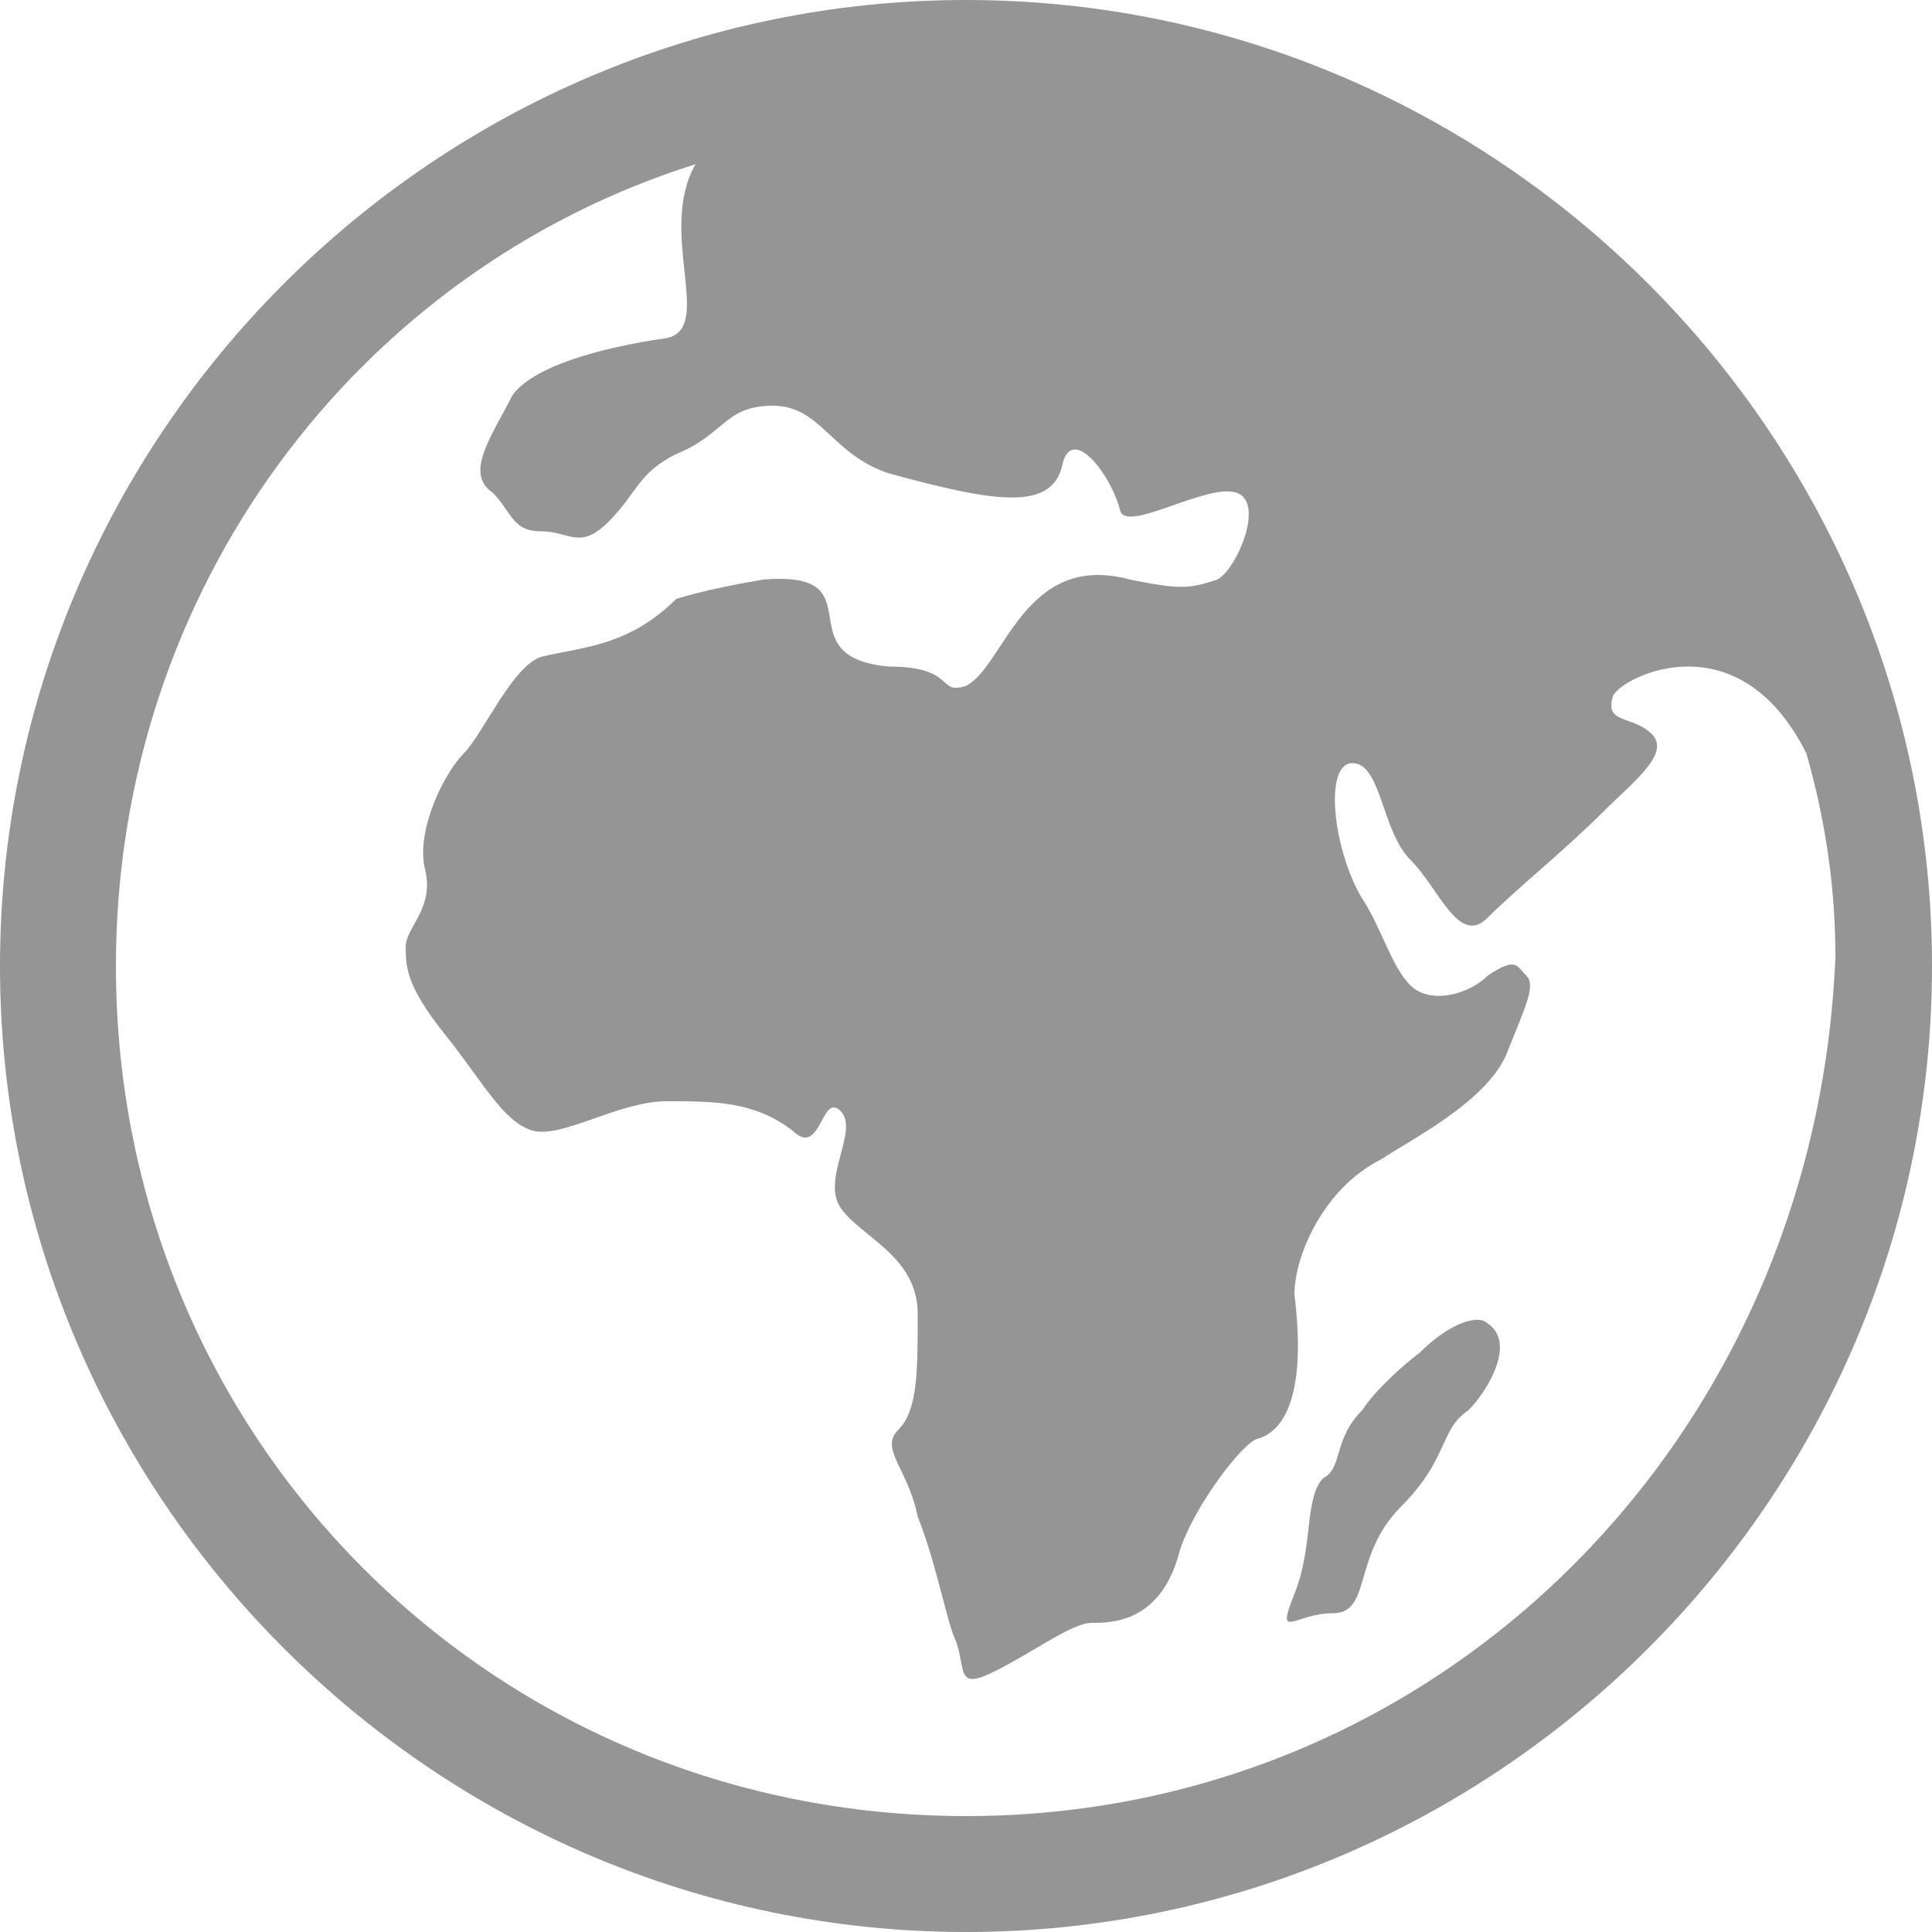 <svg xmlns="http://www.w3.org/2000/svg" height="20" viewBox="0 0 20 20"><g fill="#959595"><path d="M10 0C4.5 0 0 4.5 0 10s4.5 10 10 10 10-4.5 10-10S15.5 0 10 0zm0 18.8c-4.9 0-8.8-3.9-8.8-8.8 0-3.9 2.5-7.2 6-8.3-.4.7.2 1.7-.3 1.8-.7.1-1.4.3-1.6.6-.2.4-.5.8-.2 1 .2.2.2.4.5.4s.4.2.7-.1.3-.5.7-.7c.5-.2.5-.5 1-.5s.6.5 1.2.7c1.1.3 1.7.4 1.8-.1.1-.4.5.1.6.5.1.2.9-.3 1.2-.2.3.1 0 .8-.2.9-.3.1-.4.1-.9 0-1.1-.3-1.3.9-1.7 1.1-.3.1-.1-.2-.8-.2-1.1-.1-.1-1-1.3-.9-.6.1-.9.2-.9.2-.5.5-1 .5-1.4.6-.3.1-.6.8-.8 1s-.5.8-.4 1.2c.1.4-.2.6-.2.8s0 .4.4.9.6.9.9 1c.3.1.9-.3 1.4-.3s.9 0 1.3.3c.3.3.3-.4.5-.2s-.2.7 0 1 .8.5.8 1.1 0 1-.2 1.2.1.4.2.9c.2.5.3 1.1.4 1.3.1.3 0 .5.4.3s.8-.5 1-.5.7 0 .9-.7c.1-.4.6-1.1.8-1.2.4-.1.5-.7.4-1.5 0-.4.3-1.1.9-1.4.3-.2 1.1-.6 1.3-1.1s.3-.7.2-.8c-.1-.1-.1-.2-.4 0-.2.2-.6.3-.8.1-.2-.2-.3-.6-.5-.9-.3-.5-.4-1.4-.1-1.4s.3.7.6 1c.3.3.5.9.8.6.3-.3.8-.7 1.2-1.1.3-.3.7-.6.5-.8-.2-.2-.5-.1-.4-.4.1-.2 1.3-.8 2 .6.2.7.3 1.4.3 2.1-.2 5-4.1 8.9-9 8.9z"/><path d="M14.7 14s-.4.3-.6.6c-.3.3-.2.6-.4.7-.2.2-.1.7-.3 1.2-.2.5 0 .2.4.2s.2-.6.7-1.1c.5-.5.4-.8.7-1 .2-.2.5-.7.2-.9-.1-.1-.4 0-.7.3z"/></g></svg>